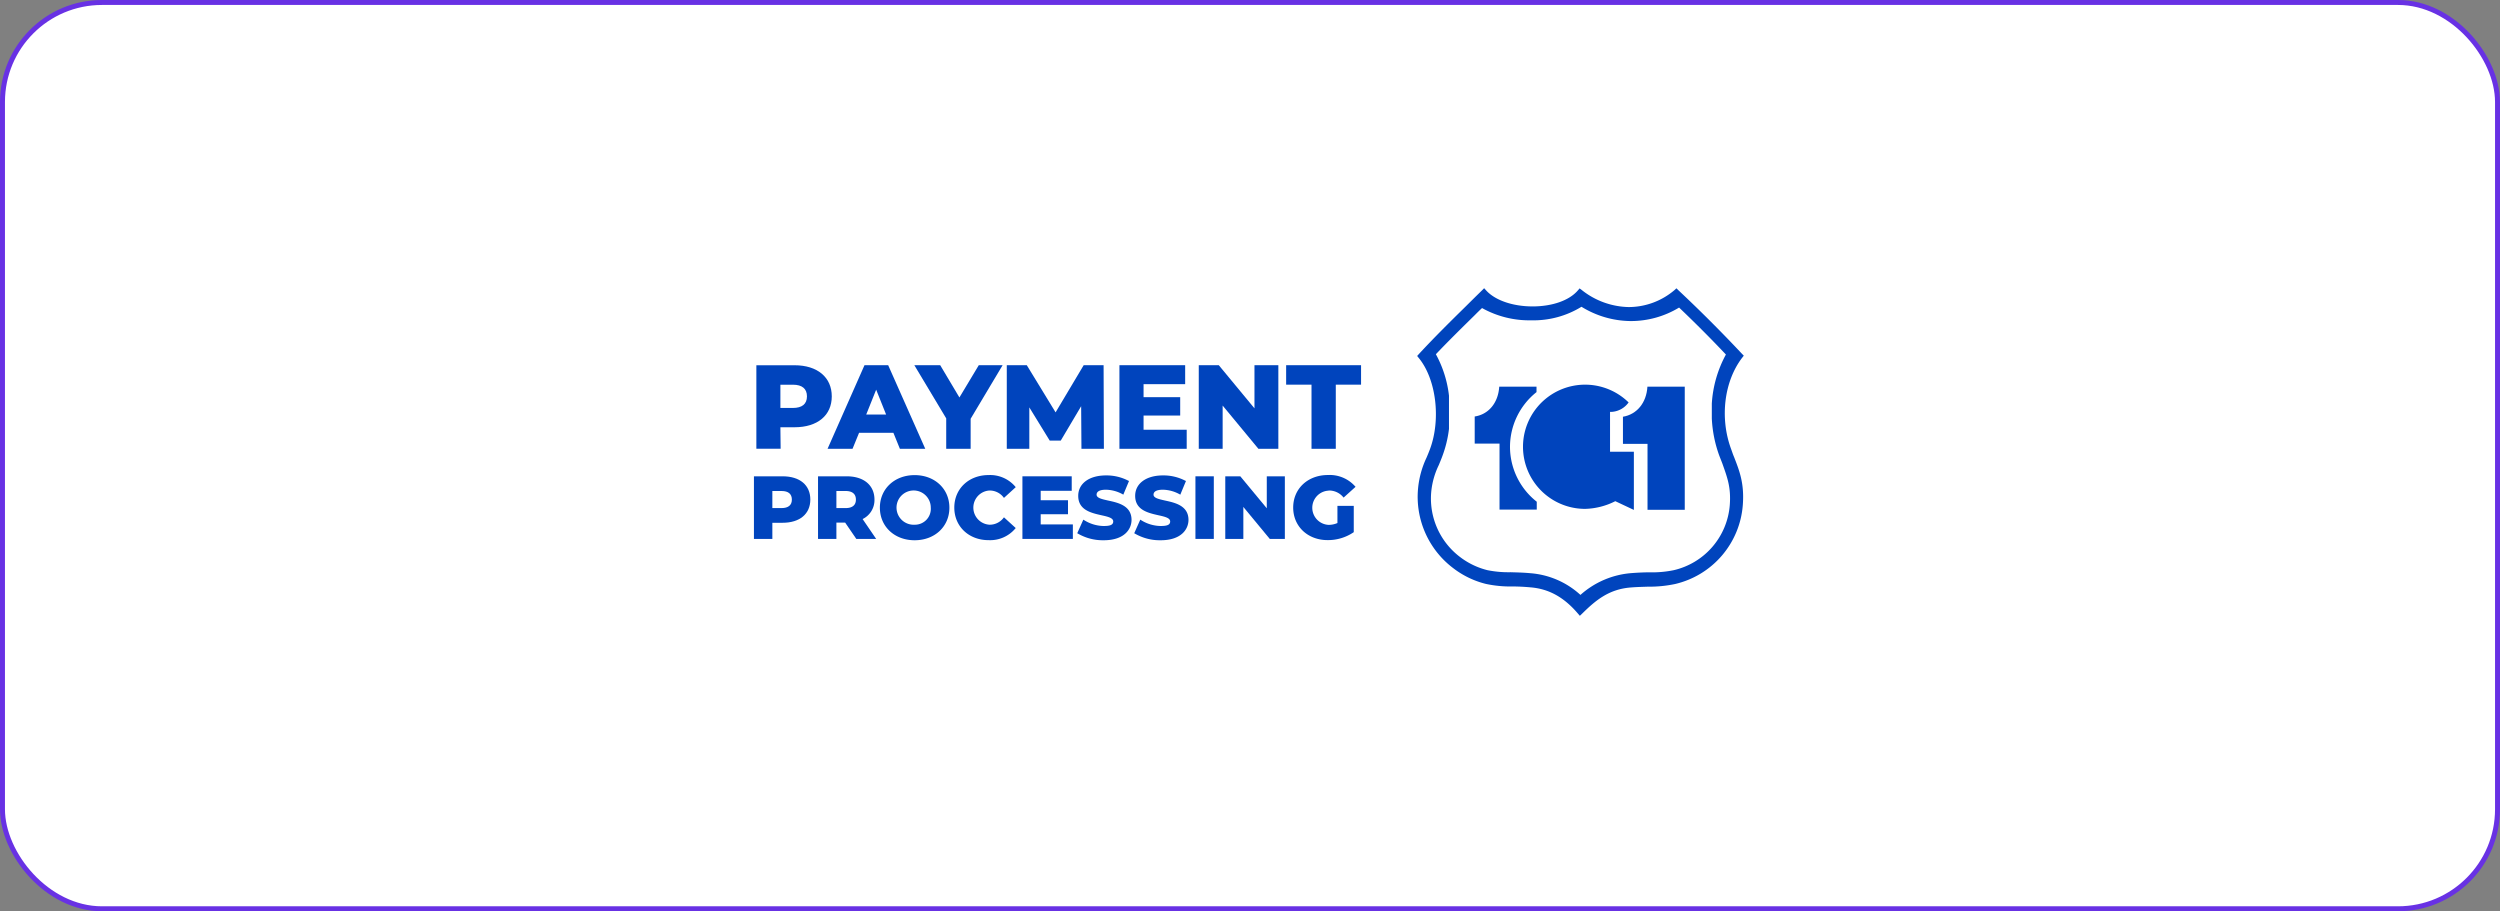 <svg id="Layer_1" data-name="Layer 1" xmlns="http://www.w3.org/2000/svg" viewBox="0 0 503.56 183.55"><rect x="0" y="0" width="503.56" height="183.55" fill="#808080" stroke="none"/><defs><style>.cls-1{fill:#fff;stroke:#6831e4;stroke-miterlimit:10;}.cls-2{fill:#0044bd;}</style></defs><rect class="cls-1" x="0.5" y="0.5" width="502.56" height="182.55" rx="20.04"/><path class="cls-2" d="M157.15,87H160c4.62,0,7.5-2.39,7.5-6.22s-2.88-6.27-7.5-6.27h-7.69V91.32h4.89Zm0-8.57h2.53c1.84,0,2.82.8,2.82,2.35s-1,2.33-2.82,2.33h-2.53Z" transform="translate(0.04 -0.94)"/><path class="cls-2" d="M171.68,91.34,173,88.11h6.91l1.31,3.23h5.11L178.86,74.5h-4.77l-7.44,16.84Zm2.76-6.91,2-5,2,5Z" transform="translate(0.04 -0.94)"/><polygon class="cls-2" points="190.59 90.4 195.51 90.4 195.51 84.35 201.95 73.56 197.15 73.56 193.25 80.06 189.38 73.56 184.17 73.56 190.59 84.27 190.59 90.4"/><polygon class="cls-2" points="207.33 82.06 211.44 88.75 213.66 88.75 217.77 81.82 217.83 90.4 222.35 90.4 222.29 73.56 218.28 73.56 212.62 83.06 206.82 73.56 202.79 73.56 202.79 90.4 207.33 90.4 207.33 82.06"/><polygon class="cls-2" points="239.03 86.56 230.34 86.56 230.34 83.7 237.72 83.7 237.72 80 230.34 80 230.34 77.38 238.72 77.38 238.72 73.56 225.48 73.56 225.48 90.4 239.03 90.4 239.03 86.56"/><polygon class="cls-2" points="253.46 90.4 257.49 90.4 257.49 73.56 252.68 73.56 252.68 82.25 245.51 73.58 245.47 73.56 241.46 73.56 241.46 90.4 246.27 90.4 246.27 81.69 253.44 90.36 253.46 90.4"/><polygon class="cls-2" points="259.06 73.56 259.06 77.48 264.17 77.48 264.17 90.4 269.06 90.4 269.06 77.48 274.15 77.48 274.15 73.56 259.06 73.56"/><path class="cls-2" d="M157.6,96.88h-5.78v12.61h3.71v-3.25h2.05c3.47,0,5.6-1.78,5.6-4.68S161.07,96.88,157.6,96.88Zm1.86,4.7c0,1.11-.72,1.7-2.07,1.7h-1.86V99.84h1.86C158.76,99.84,159.46,100.44,159.46,101.58Z" transform="translate(0.04 -0.94)"/><path class="cls-2" d="M176.1,101.58c0-2.9-2.15-4.7-5.6-4.7h-5.77v12.61h3.7V106.2h1.76l2.25,3.29h4l-2.73-4A4.25,4.25,0,0,0,176.1,101.58Zm-3.74,0c0,1.11-.72,1.7-2.07,1.7h-1.86V99.84h1.86C171.64,99.84,172.36,100.44,172.36,101.58Z" transform="translate(0.04 -0.94)"/><path class="cls-2" d="M184.19,96.64c-4.05,0-7,2.77-7,6.56s2.94,6.56,7,6.56,7-2.76,7-6.56S188.24,96.64,184.19,96.64Zm3.25,6.54a3.2,3.2,0,0,1-3.25,3.45,3.45,3.45,0,1,1,3.25-3.45Z" transform="translate(0.04 -0.94)"/><path class="cls-2" d="M199.28,99.74a3.53,3.53,0,0,1,2.84,1.41l.06.08,2.37-2.16-.06-.08a6.64,6.64,0,0,0-5.4-2.36c-4,0-6.91,2.76-6.91,6.55s2.91,6.56,6.91,6.56a6.62,6.62,0,0,0,5.4-2.37l.06-.07-2.37-2.16-.06.08a3.5,3.5,0,0,1-2.84,1.41,3.45,3.45,0,0,1,0-6.89Z" transform="translate(0.04 -0.94)"/><polygon class="cls-2" points="209.62 103.58 215.12 103.58 215.12 100.76 209.62 100.76 209.62 98.86 215.87 98.86 215.87 95.94 205.94 95.94 205.94 108.55 216.1 108.55 216.1 105.63 209.62 105.63 209.62 103.58"/><path class="cls-2" d="M223.15,101.76c-1.23-.28-2.31-.51-2.31-1.18s.69-1,1.9-1a7.25,7.25,0,0,1,3.39.94l.09.06,1.16-2.78-.08,0a9.52,9.52,0,0,0-4.56-1.1c-3.39,0-5.6,1.63-5.6,4.12,0,2.85,2.6,3.44,4.7,3.91,1.27.28,2.35.53,2.35,1.24s-.65.92-1.92.92a7.6,7.6,0,0,1-4-1.22l-.1-.06-1.24,2.76.06,0a10,10,0,0,0,5.29,1.39c4.13,0,5.6-2.21,5.6-4.11C227.87,102.77,225.15,102.19,223.15,101.76Z" transform="translate(0.04 -0.94)"/><path class="cls-2" d="M234.62,101.76c-1.23-.28-2.31-.51-2.31-1.18s.69-1,1.9-1a7.25,7.25,0,0,1,3.39.94l.1.06,1.15-2.78-.08,0a9.49,9.49,0,0,0-4.56-1.1c-3.38,0-5.6,1.63-5.6,4.12,0,2.85,2.61,3.44,4.7,3.91,1.27.28,2.35.53,2.35,1.24s-.65.92-1.92.92a7.63,7.63,0,0,1-4-1.22l-.1-.06-1.23,2.76.06,0a10,10,0,0,0,5.28,1.39c4.13,0,5.6-2.21,5.6-4.11C239.34,102.77,236.6,102.19,234.62,101.76Z" transform="translate(0.04 -0.94)"/><rect class="cls-2" x="240.79" y="95.94" width="3.7" height="12.61"/><polygon class="cls-2" points="255.16 102.38 249.86 95.98 249.84 95.94 246.8 95.94 246.8 108.55 250.44 108.55 250.44 102.11 255.73 108.51 255.77 108.55 258.8 108.55 258.8 95.94 255.16 95.94 255.16 102.38"/><path class="cls-2" d="M267.59,99.74a3.72,3.72,0,0,1,2.94,1.35l.06.08L273,99l-.06-.07a6.85,6.85,0,0,0-5.5-2.31c-4.07,0-7,2.76-7,6.55s2.92,6.56,6.93,6.56a9.2,9.2,0,0,0,5.27-1.6l0,0v-5.29h-3.29v3.45a4.39,4.39,0,0,1-1.8.37,3.45,3.45,0,0,1,0-6.89Z" transform="translate(0.04 -0.94)"/><path class="cls-2" d="M348.65,91.4c-2.31-6.25-1.43-13.63,2.23-18.41l.32-.41-.36-.37c-4.11-4.38-8.42-8.69-12.8-12.8l-.41-.4-.41.38a14.27,14.27,0,0,1-9.23,3.4h0a15.69,15.69,0,0,1-9.41-3.42l-.45-.34-.37.43c-1.73,2-5.13,3.2-9.11,3.2s-7.54-1.24-9.32-3.2l-.43-.47-.45.46c-1.12,1.09-2.23,2.19-3.35,3.3-3.11,3.06-6.32,6.23-9.34,9.5l-.35.39.33.41c3.51,4.27,4.49,12.36,2.24,18.39-.22.58-.45,1.15-.69,1.7a18.5,18.5,0,0,0-1.68,6,18,18,0,0,0,7,16.19,17.79,17.79,0,0,0,6.67,3.23,23.58,23.58,0,0,0,5.33.51c1.15,0,2.35.06,3.66.18,3.7.31,6.71,2,9.48,5.23l.43.5.47-.45c2.62-2.58,5.34-4.93,9.82-5.26,1.22-.1,2.33-.12,3.41-.16a25.17,25.17,0,0,0,5.46-.53,17.72,17.72,0,0,0,13.67-16c.31-4.29-.67-6.76-1.78-9.62C349,92.44,348.85,91.93,348.65,91.4Zm-.27,11.26a14.62,14.62,0,0,1-11.3,13.13,21.39,21.39,0,0,1-4.82.43c-1.15,0-2.37.06-3.72.16a17.42,17.42,0,0,0-10.24,4.39,16.84,16.84,0,0,0-10.06-4.37c-1.49-.14-2.78-.16-4-.2a21.47,21.47,0,0,1-4.66-.41,15.08,15.08,0,0,1-5.51-2.64,14.77,14.77,0,0,1-5.79-13.47,15.71,15.71,0,0,1,1.49-5.07c.25-.61.51-1.22.74-1.86a23.58,23.58,0,0,0,1.31-5.42V80.65a22.73,22.73,0,0,0-2.64-8.36c2.55-2.68,5.23-5.31,7.81-7.85.49-.49,1-1,1.49-1.45a19.53,19.53,0,0,0,9.89,2.47,18.47,18.47,0,0,0,10.14-2.73,19.15,19.15,0,0,0,9.89,2.88h.06a18.71,18.71,0,0,0,9.71-2.72c3.21,3.06,6.38,6.23,9.43,9.46a23.63,23.63,0,0,0-2.84,9.88h0v3a25.33,25.33,0,0,0,1.51,7.5c.22.57.43,1.09.63,1.62C347.87,97.1,348.65,99.09,348.38,102.66Z" transform="translate(0.04 -0.94)"/><path class="cls-2" d="M324.29,83.9l.34,0A4.54,4.54,0,0,0,328,82a12.51,12.51,0,1,0-8.77,21.44,14.15,14.15,0,0,0,6.09-1.55l3.74,1.76V91.93h-4.8v-8Z" transform="translate(0.04 -0.94)"/><path class="cls-2" d="M326.86,84.88v5.46h4.95v13.29h7.5V78.83h-7.52C331.6,82.06,329.68,84.41,326.86,84.88Z" transform="translate(0.04 -0.94)"/><path class="cls-2" d="M304.11,91a14.12,14.12,0,0,1,5.34-11.08V78.83h-7.51c-.2,3.23-2.12,5.58-4.94,6v5.46H302v13.29h7.5V102A14.08,14.08,0,0,1,304.11,91Z" transform="translate(0.04 -0.94)"/></svg>